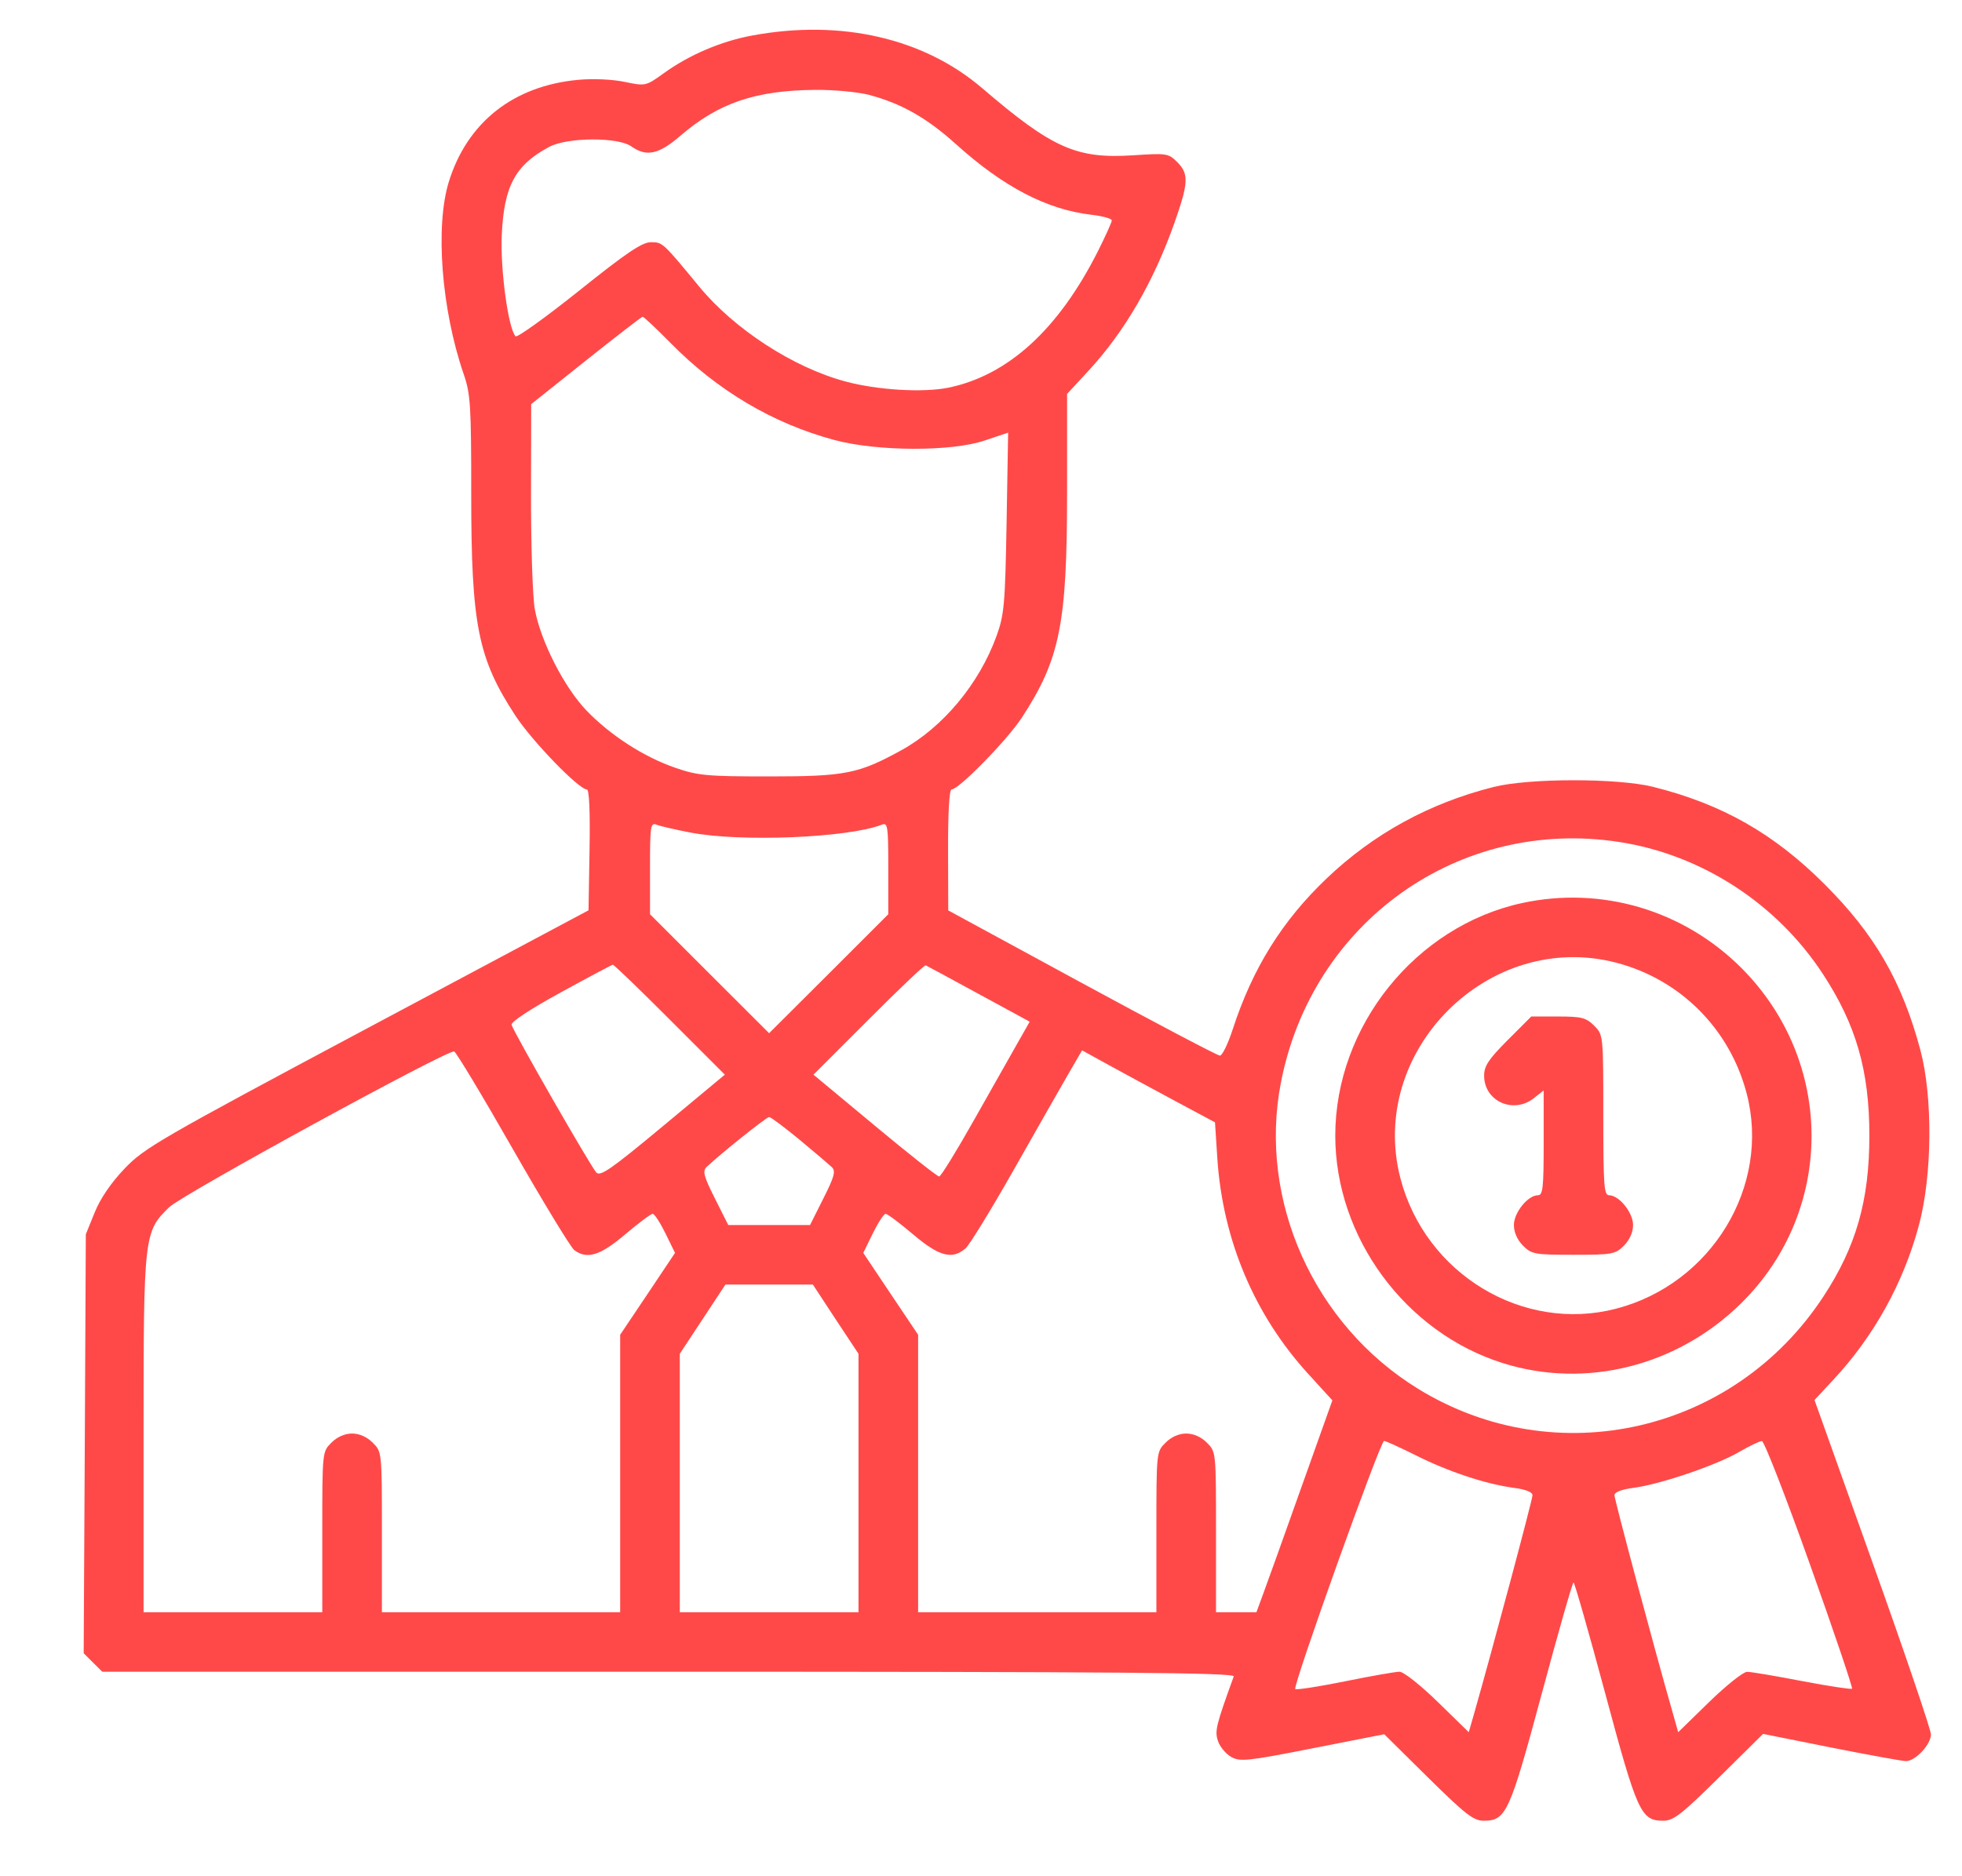 <svg width="23" height="22" viewBox="0 0 23 22" fill="none" xmlns="http://www.w3.org/2000/svg">
<path fill-rule="evenodd" clip-rule="evenodd" d="M8.82 0.416C8.458 0.482 8.082 0.642 7.785 0.856C7.569 1.011 7.569 1.011 7.322 0.96C7.178 0.93 6.951 0.92 6.779 0.936C6.019 1.006 5.477 1.434 5.261 2.133C5.1 2.656 5.175 3.628 5.435 4.385C5.516 4.619 5.524 4.751 5.524 5.789C5.524 7.328 5.602 7.72 6.043 8.393C6.24 8.693 6.786 9.257 6.88 9.257C6.907 9.257 6.919 9.519 6.911 9.965L6.899 10.674L4.302 12.059C1.86 13.362 1.69 13.461 1.458 13.705C1.301 13.87 1.174 14.056 1.109 14.219L1.006 14.473L0.994 16.929L0.981 19.385L1.09 19.494L1.199 19.602H7.841C13.136 19.602 14.479 19.613 14.463 19.657C14.253 20.235 14.238 20.299 14.279 20.417C14.302 20.484 14.372 20.567 14.434 20.602C14.537 20.659 14.626 20.65 15.387 20.5L16.227 20.335L16.74 20.842C17.18 21.276 17.273 21.349 17.393 21.349C17.656 21.349 17.697 21.258 18.075 19.854C18.267 19.14 18.434 18.555 18.446 18.555C18.458 18.555 18.625 19.14 18.817 19.854C19.194 21.258 19.236 21.349 19.498 21.349C19.618 21.349 19.712 21.276 20.153 20.84L20.668 20.331L21.467 20.491C21.906 20.578 22.3 20.65 22.344 20.65C22.454 20.65 22.636 20.455 22.636 20.337C22.636 20.283 22.329 19.379 21.953 18.327L21.271 16.416L21.485 16.186C21.965 15.674 22.313 15.046 22.495 14.367C22.652 13.781 22.659 12.863 22.512 12.312C22.297 11.509 21.979 10.958 21.392 10.371C20.794 9.773 20.189 9.429 19.378 9.226C18.963 9.123 17.928 9.123 17.513 9.227C16.76 9.415 16.101 9.776 15.551 10.301C15.028 10.8 14.682 11.357 14.45 12.072C14.395 12.24 14.328 12.378 14.301 12.378C14.274 12.378 13.546 11.995 12.684 11.527L11.116 10.675L11.114 9.966C11.113 9.53 11.128 9.257 11.155 9.257C11.241 9.257 11.807 8.678 11.98 8.413C12.426 7.728 12.509 7.317 12.509 5.777V4.619L12.757 4.351C13.183 3.891 13.524 3.304 13.77 2.607C13.933 2.143 13.938 2.038 13.8 1.9C13.697 1.798 13.677 1.795 13.283 1.821C12.619 1.864 12.338 1.74 11.513 1.033C10.828 0.447 9.858 0.224 8.82 0.416ZM10.189 1.113C10.568 1.214 10.864 1.382 11.206 1.69C11.761 2.191 12.271 2.457 12.792 2.518C12.925 2.533 13.033 2.563 13.033 2.585C13.033 2.606 12.961 2.765 12.874 2.939C12.411 3.859 11.822 4.399 11.121 4.545C10.826 4.606 10.288 4.575 9.911 4.473C9.299 4.309 8.609 3.861 8.196 3.36C7.768 2.84 7.767 2.84 7.63 2.84C7.528 2.84 7.343 2.964 6.788 3.409C6.397 3.721 6.062 3.962 6.044 3.943C5.959 3.856 5.864 3.163 5.882 2.759C5.907 2.181 6.041 1.933 6.441 1.721C6.652 1.609 7.245 1.606 7.4 1.716C7.579 1.842 7.721 1.812 7.976 1.592C8.425 1.206 8.858 1.059 9.562 1.054C9.778 1.052 10.06 1.079 10.189 1.113ZM7.861 4.022C8.41 4.58 9.061 4.966 9.78 5.159C10.283 5.294 11.151 5.297 11.541 5.166L11.818 5.073L11.8 6.128C11.783 7.085 11.772 7.208 11.683 7.455C11.479 8.018 11.056 8.527 10.566 8.797C10.064 9.073 9.91 9.104 9.016 9.104C8.286 9.104 8.181 9.094 7.917 9.003C7.546 8.875 7.156 8.623 6.874 8.33C6.613 8.058 6.337 7.516 6.269 7.142C6.244 7 6.224 6.401 6.225 5.811L6.227 4.739L6.869 4.227C7.222 3.946 7.521 3.715 7.533 3.714C7.546 3.713 7.693 3.852 7.861 4.022ZM8.093 9.762C8.681 9.876 9.946 9.824 10.337 9.67C10.407 9.643 10.413 9.684 10.413 10.18V10.72L9.715 11.418L9.016 12.115L8.318 11.418L7.62 10.72V10.18C7.62 9.684 7.626 9.643 7.696 9.67C7.738 9.687 7.916 9.728 8.093 9.762ZM18.983 9.873C19.948 10.022 20.831 10.595 21.372 11.425C21.76 12.019 21.914 12.556 21.914 13.316C21.914 14.075 21.76 14.616 21.375 15.203C20.326 16.803 18.239 17.278 16.623 16.284C15.402 15.533 14.749 14.076 15.015 12.698C15.379 10.81 17.104 9.582 18.983 9.873ZM17.842 10.589C16.595 10.86 15.653 12.033 15.653 13.316C15.653 14.508 16.475 15.624 17.616 15.983C18.59 16.29 19.665 16.019 20.414 15.279C21.511 14.195 21.51 12.447 20.413 11.349C19.734 10.671 18.774 10.387 17.842 10.589ZM18.946 11.288C19.699 11.484 20.279 12.066 20.476 12.823C20.759 13.908 20.064 15.054 18.946 15.345C17.853 15.63 16.709 14.938 16.417 13.817C16.028 12.324 17.453 10.899 18.946 11.288ZM7.851 11.955L8.497 12.601L7.771 13.205C7.164 13.71 7.036 13.799 6.99 13.748C6.923 13.675 6.017 12.096 5.997 12.016C5.988 11.983 6.22 11.83 6.572 11.638C6.896 11.46 7.171 11.314 7.184 11.312C7.196 11.31 7.496 11.599 7.851 11.955ZM11.473 11.655L12.071 11.98L11.93 12.228C11.852 12.365 11.621 12.773 11.417 13.135C11.213 13.497 11.03 13.794 11.01 13.795C10.989 13.796 10.65 13.528 10.255 13.199L9.536 12.601L10.182 11.955C10.537 11.599 10.838 11.313 10.852 11.319C10.865 11.325 11.145 11.476 11.473 11.655ZM17.674 12.196C17.45 12.421 17.398 12.499 17.398 12.613C17.398 12.912 17.74 13.067 17.981 12.877L18.096 12.786V13.4C18.096 13.926 18.087 14.015 18.029 14.015C17.911 14.015 17.747 14.218 17.747 14.364C17.747 14.449 17.787 14.539 17.854 14.606C17.955 14.707 17.99 14.713 18.446 14.713C18.901 14.713 18.936 14.707 19.037 14.606C19.104 14.539 19.144 14.449 19.144 14.364C19.144 14.218 18.98 14.015 18.862 14.015C18.803 14.015 18.795 13.894 18.795 13.074C18.795 12.134 18.795 12.134 18.688 12.027C18.594 11.933 18.542 11.919 18.266 11.919H17.951L17.674 12.196ZM6.011 13.472C6.367 14.095 6.692 14.629 6.733 14.659C6.883 14.77 7.037 14.722 7.33 14.473C7.486 14.341 7.63 14.233 7.651 14.233C7.672 14.233 7.739 14.336 7.801 14.462L7.913 14.691L7.592 15.171L7.27 15.651V17.278V18.904H5.873H4.477V17.963C4.477 17.023 4.477 17.023 4.369 16.916C4.302 16.848 4.212 16.809 4.127 16.809C4.042 16.809 3.953 16.848 3.885 16.916C3.778 17.023 3.778 17.023 3.778 17.963V18.904H2.73H1.683V16.817C1.683 14.479 1.687 14.443 1.984 14.155C2.139 14.005 5.242 12.309 5.324 12.329C5.346 12.335 5.656 12.849 6.011 13.472ZM13.78 12.912L14.243 13.16L14.27 13.577C14.333 14.538 14.703 15.416 15.338 16.112L15.619 16.42L15.258 17.433C15.06 17.99 14.86 18.549 14.813 18.675L14.729 18.904H14.492H14.255V17.963C14.255 17.023 14.255 17.023 14.148 16.916C14.08 16.848 13.991 16.809 13.906 16.809C13.821 16.809 13.731 16.848 13.664 16.916C13.556 17.023 13.556 17.023 13.556 17.963V18.904H12.159H10.763V17.278V15.651L10.441 15.171L10.12 14.691L10.232 14.462C10.294 14.336 10.361 14.233 10.382 14.233C10.403 14.233 10.547 14.341 10.703 14.473C11.009 14.733 11.164 14.774 11.32 14.637C11.367 14.595 11.617 14.187 11.876 13.731C12.134 13.275 12.422 12.77 12.515 12.609L12.685 12.316L13.001 12.49C13.174 12.585 13.525 12.775 13.78 12.912ZM9.373 13.364C9.549 13.51 9.719 13.655 9.751 13.685C9.799 13.732 9.782 13.795 9.652 14.053L9.496 14.364H9.016H8.537L8.381 14.053C8.251 13.795 8.234 13.732 8.282 13.685C8.438 13.536 8.985 13.098 9.016 13.098C9.036 13.098 9.196 13.218 9.373 13.364ZM9.796 15.469L10.064 15.874V17.389V18.904H9.016H7.969V17.389V15.874L8.236 15.469L8.504 15.062H9.016H9.529L9.796 15.469ZM16.6 17.066C16.98 17.257 17.419 17.402 17.747 17.446C17.886 17.464 17.965 17.496 17.965 17.533C17.965 17.583 17.498 19.331 17.285 20.077L17.218 20.311L16.855 19.957C16.65 19.757 16.454 19.602 16.406 19.602C16.359 19.602 16.07 19.653 15.764 19.715C15.458 19.777 15.197 19.817 15.184 19.805C15.152 19.772 16.181 16.896 16.225 16.896C16.245 16.896 16.413 16.973 16.6 17.066ZM21.216 18.339C21.499 19.132 21.721 19.79 21.711 19.801C21.7 19.811 21.437 19.771 21.127 19.712C20.817 19.652 20.526 19.603 20.481 19.603C20.436 19.603 20.236 19.762 20.036 19.957L19.673 20.311L19.607 20.077C19.393 19.331 18.926 17.583 18.926 17.533C18.926 17.496 19.008 17.464 19.155 17.445C19.465 17.404 20.121 17.181 20.388 17.025C20.508 16.955 20.628 16.898 20.654 16.897C20.68 16.896 20.933 17.545 21.216 18.339Z" fill="#FF4949"/>
</svg>
